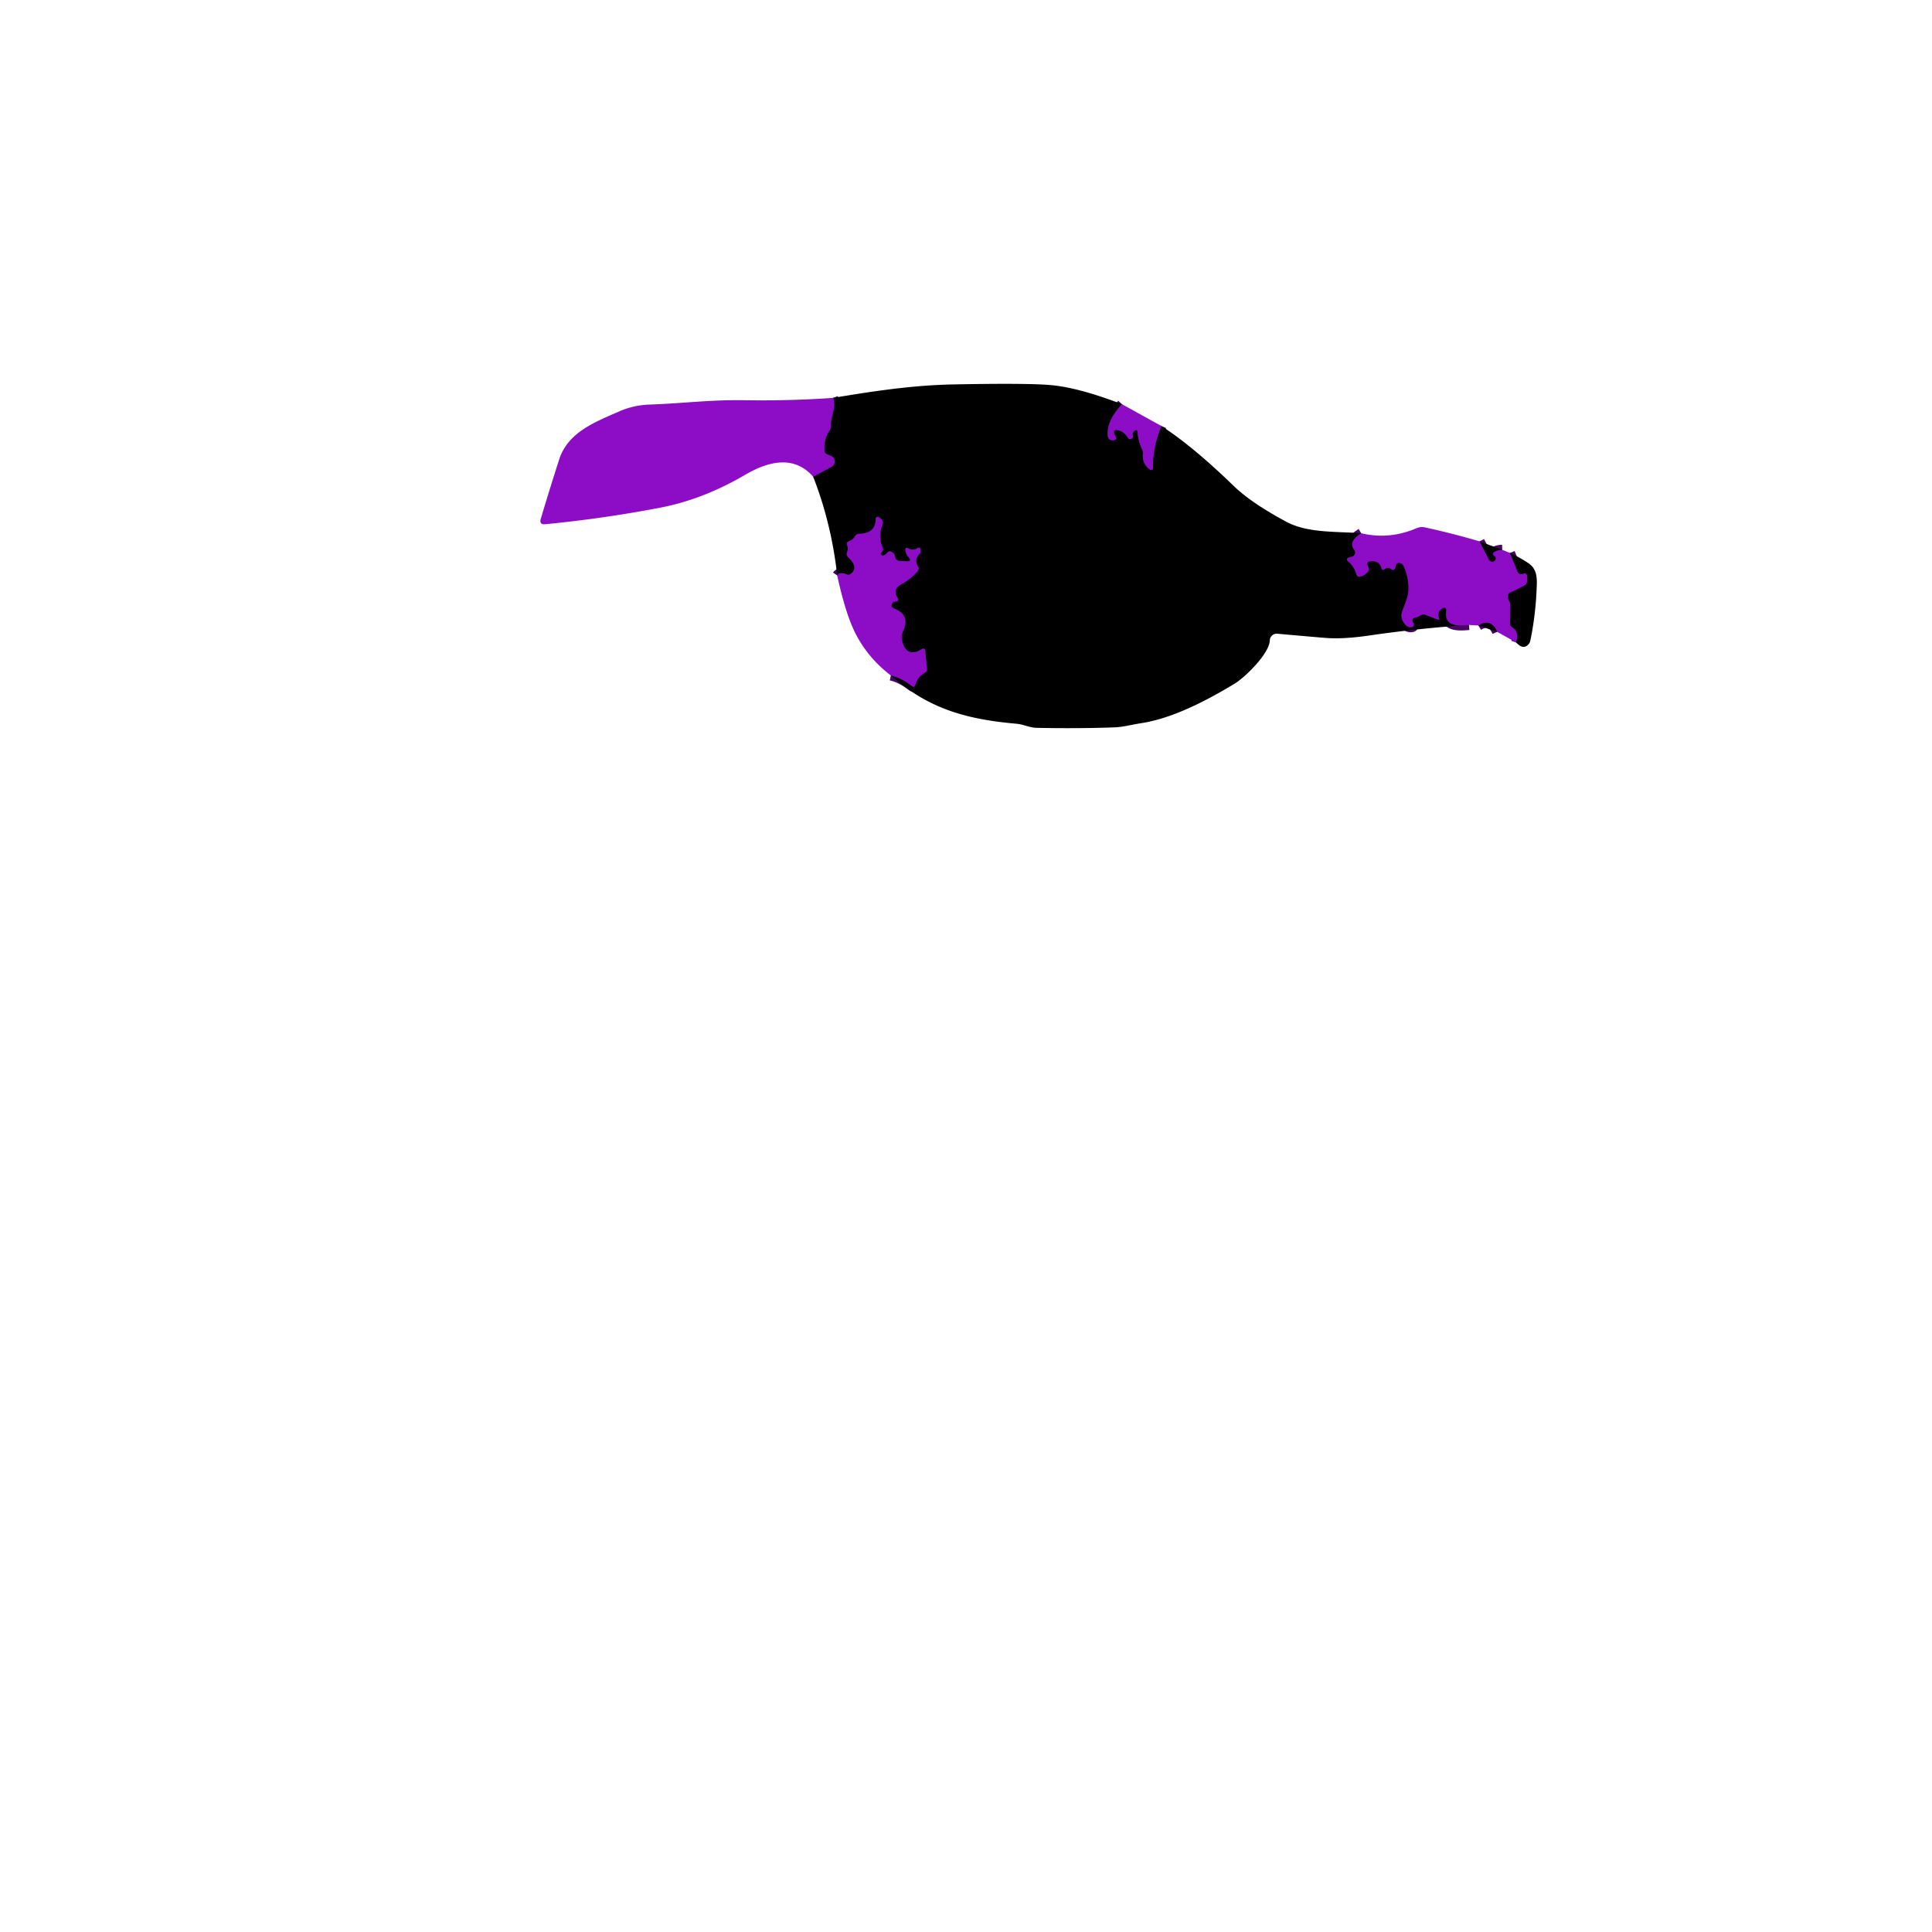<svg xmlns="http://www.w3.org/2000/svg" viewBox="0 0 382 382"><g fill="none" stroke="#470663" stroke-width="2"><path d="M221.84 79.92q-3 3.19-2.82 6.11.04.53.32.79.34.31.85.22.81-.15.35-.84-.2-.28-.26-.6-.13-.66.54-.58 1.36.16 2.19 1.54.22.35.7.19a.47.47 0 0 0 .3-.56q-.19-.73.38-1.06.49-.28.53.29.12 1.84.89 3.39.22.46.17.96-.19 1.97 1.41 3.09a.38.37-73.3 0 0 .59-.32q-.11-4.1 1.67-8.3M269.16 105.44q-2.68 1.66-1.4 3.27a.86.86 0 0 1-.6 1.39q-.41.04-.71.29-.29.25 0 .5 1.31 1.09 1.74 2.64.17.61.78.46.8-.19 1.38-.82.41-.44.2-.99l-.15-.4q-.26-.69.46-.79 1.83-.25 2.27 1.31.17.61.67.22.65-.51 1.3.01.45.37.72-.15.11-.22.13-.47a.64.64 0 0 1 .75-.61q.61.1.86.68.97 2.2.93 4.5c-.03 1.66-.81 3.05-1.29 4.59a2.22 2.2 41.1 0 0 .12 1.62q.71 1.47 1.8 1.31a.51.51 0 0 0 .31-.85q-.15-.17-.17-.38-.05-.54.48-.64.62-.13 1.13-.46.47-.3.99-.1l2.38.92q.42.16.27-.27-.46-1.32.83-2.01a.43.42 80.6 0 1 .62.45c-.52 3.29 2.34 3.1 4.49 2.91M176.14 133.56q1.97.42 4.13 2.06.53.4.71-.24.45-1.55 1.91-2.39.44-.25.39-.76l-.33-3.46q-.08-.8-.76-.38c-2.45 1.53-3.72-.13-3.92-2.35q-.04-.54.19-1.02 1.66-3.44-1.73-4.73-.63-.25-.38-.88.2-.52.82-.48a.4.4 0 0 0 .35-.62q-1.2-1.75.69-2.79 1.83-1 3.23-2.57a.77.77 0 0 0 .07-.93q-.85-1.32.31-2.51.16-.17.19-.4.02-.17 0-.34-.08-.75-.71-.34-.79.51-1.66.02-.68-.38-.61.4.08.74.61 1.32.79.87-.39.81l-1.39-.08q-.78-.05-.89-.82-.1-.7-.72-.97-.52-.24-.87.22-.26.35-.69.51a.38.38 0 0 1-.5-.45q.05-.16.17-.27.37-.33.17-.79-1-2.34-.05-4.6.22-.5-.11-.94-.28-.38-.69-.56a.38.37 12.2 0 0-.53.34q0 2.91-3.32 2.98a.9.89-76.2 0 0-.77.47q-.37.7-1.13.95-.64.22-.42.85.24.68-.02 1.36-.23.58.23 1c.91.86 1.89 2.18.52 3.27q-.4.32-.87.12-1.32-.55-1.84.21M160.79 94.27l3.65-2a1.17 1.17 0 0 0-.12-2.11l-.79-.33q-.48-.2-.51-.71-.18-2.25.98-3.95a1.6 1.6 0 0 0 .26-.9c-.06-1.94 1.17-3.75.46-5.6M292.54 107.04l1.88 3.64a.69.69 0 0 0 1.2.04q.28-.45-.17-.78-.58-.42.01-.82.57-.38 1.57-.41M298.55 109.33l1.48 3.65q.18.47.68.55.23.03.43-.07.66-.35.8.39.12.64-.02 1.24-.1.44-.49.66-1.41.8-2.81 1.41a.77.75 82.4 0 0-.44.59q-.08.57.22 1.09.27.46.26.99l-.05 3.5q0 .45.38.69 1.48.92.77 3M296.03 124.93q-1.24-2.78-3.72-1.25" vector-effect="non-scaling-stroke"/></g><path d="M221.84 79.92q-3 3.19-2.82 6.11.04.53.32.79.34.31.85.22.81-.15.35-.84-.2-.28-.26-.6-.13-.66.54-.58 1.36.16 2.19 1.54.22.35.7.19a.47.47 0 0 0 .3-.56q-.19-.73.38-1.06.49-.28.53.29.12 1.84.89 3.39.22.46.17.96-.19 1.97 1.41 3.09a.38.37-73.3 0 0 .59-.32q-.11-4.1 1.67-8.3 6.19 3.99 14.28 11.84 3.44 3.34 10.39 7.08c4.3 2.31 10.07 1.88 14.84 2.28q-2.68 1.66-1.4 3.27a.86.86 0 0 1-.6 1.39q-.41.04-.71.29-.29.25 0 .5 1.31 1.09 1.74 2.64.17.61.78.46.8-.19 1.38-.82.41-.44.2-.99l-.15-.4q-.26-.69.46-.79 1.83-.25 2.27 1.31.17.61.67.22.65-.51 1.3.01.45.37.72-.15.11-.22.13-.47a.64.64 0 0 1 .75-.61q.61.1.86.68.97 2.2.93 4.5c-.03 1.66-.81 3.05-1.29 4.59a2.22 2.2 41.1 0 0 .12 1.62q.71 1.47 1.8 1.31a.51.51 0 0 0 .31-.85q-.15-.17-.17-.38-.05-.54.48-.64.62-.13 1.13-.46.47-.3.99-.1l2.38.92q.42.16.27-.27-.46-1.32.83-2.01a.43.42 80.6 0 1 .62.45c-.52 3.29 2.34 3.1 4.49 2.91q-9.87.65-19.68 2.08-5.19.76-8.7.48-4.81-.4-9.5-.83a1.37 1.36 3.5 0 0-1.5 1.32c-.09 2.61-4.86 7.28-6.95 8.55-5.47 3.32-12.29 6.89-18.55 7.83-1.73.26-3.42.74-5.11.81q-7.25.27-15.46.1c-1.46-.03-2.57-.68-4.02-.81-9.76-.87-17.28-2.86-24.84-9.54q1.97.42 4.13 2.06.53.4.71-.24.45-1.55 1.91-2.39.44-.25.39-.76l-.33-3.46q-.08-.8-.76-.38c-2.45 1.53-3.72-.13-3.92-2.35q-.04-.54.19-1.02 1.66-3.44-1.73-4.73-.63-.25-.38-.88.2-.52.82-.48a.4.4 0 0 0 .35-.62q-1.2-1.75.69-2.79 1.83-1 3.23-2.57a.77.77 0 0 0 .07-.93q-.85-1.32.31-2.51.16-.17.19-.4.02-.17 0-.34-.08-.75-.71-.34-.79.51-1.66.02-.68-.38-.61.4.08.74.61 1.32.79.87-.39.81l-1.39-.08q-.78-.05-.89-.82-.1-.7-.72-.97-.52-.24-.87.22-.26.35-.69.51a.38.38 0 0 1-.5-.45q.05-.16.17-.27.37-.33.17-.79-1-2.34-.05-4.6.22-.5-.11-.94-.28-.38-.69-.56a.38.37 12.2 0 0-.53.34q0 2.91-3.32 2.98a.9.89-76.2 0 0-.77.47q-.37.7-1.13.95-.64.22-.42.85.24.68-.02 1.36-.23.58.23 1c.91.86 1.89 2.18.52 3.27q-.4.32-.87.12-1.32-.55-1.84.21-1.12-10.23-4.74-19.51l3.65-2a1.17 1.17 0 0 0-.12-2.11l-.79-.33q-.48-.2-.51-.71-.18-2.25.98-3.95a1.6 1.6 0 0 0 .26-.9c-.06-1.94 1.17-3.75.46-5.6 7.92-1.32 15.6-2.5 23.77-2.66q14.33-.28 19.13.12 5.57.46 14.22 3.79"/><path fill="#8d0cc6" d="M164.72 78.67c.71 1.85-.52 3.66-.46 5.6a1.6 1.6 0 0 1-.26.9q-1.16 1.7-.98 3.95.03.51.51.71l.79.33a1.17 1.17 0 0 1 .12 2.11l-3.65 2c-3.84-4.41-9.02-2.99-13.44-.4q-8.34 4.89-16.87 6.52-11.15 2.14-22.65 3.26-1.26.13-.9-1.09 1.82-6.08 3.63-11.71c1.73-5.4 7.11-7.41 11.88-9.51q2.83-1.24 6.01-1.35c6.32-.21 11.99-.97 18.7-.86q8.79.15 17.57-.46M221.84 79.92l7.81 4.32q-1.78 4.2-1.67 8.3a.38.37-73.3 0 1-.59.32q-1.6-1.12-1.41-3.09.05-.5-.17-.96-.77-1.55-.89-3.39-.04-.57-.53-.29-.57.33-.38 1.06a.47.47 0 0 1-.3.56q-.48.16-.7-.19-.83-1.38-2.19-1.54-.67-.08-.54.58.06.32.26.6.46.69-.35.84-.51.09-.85-.22-.28-.26-.32-.79-.18-2.92 2.82-6.11M176.14 133.56q-5.15-3.95-7.6-9.61-1.58-3.65-3.01-10.17.52-.76 1.84-.21.47.2.87-.12c1.37-1.09.39-2.41-.52-3.27q-.46-.42-.23-1 .26-.68.02-1.36-.22-.63.42-.85.76-.25 1.13-.95a.9.89-76.2 0 1 .77-.47q3.32-.07 3.32-2.98a.38.37 12.2 0 1 .53-.34q.41.18.69.56.33.44.11.94-.95 2.26.05 4.6.2.46-.17.79-.12.11-.17.27a.38.38 0 0 0 .5.45q.43-.16.69-.51.35-.46.87-.22.62.27.72.97.11.77.89.82l1.39.08q1.18.06.39-.81-.53-.58-.61-1.32-.07-.78.61-.4.87.49 1.66-.02.63-.41.71.34.02.17 0 .34-.03.23-.19.4-1.16 1.19-.31 2.51a.77.77 0 0 1-.07.93q-1.4 1.57-3.23 2.57-1.89 1.04-.69 2.79a.4.4 0 0 1-.35.62q-.62-.04-.82.48-.25.63.38.88 3.39 1.29 1.73 4.73-.23.48-.19 1.02c.2 2.22 1.47 3.88 3.92 2.35q.68-.42.76.38l.33 3.46q.05.51-.39.76-1.46.84-1.91 2.39-.18.64-.71.24-2.16-1.64-4.13-2.06M292.54 107.04l1.88 3.64a.69.69 0 0 0 1.2.04q.28-.45-.17-.78-.58-.42.01-.82.57-.38 1.57-.41l1.52.62 1.48 3.65q.18.47.68.55.23.03.43-.07.66-.35.8.39.12.64-.02 1.24-.1.44-.49.66-1.41.8-2.81 1.41a.77.75 82.4 0 0-.44.59q-.08.57.22 1.09.27.46.26.99l-.05 3.5q0 .45.38.69 1.48.92.77 3l-3.73-2.09q-1.24-2.78-3.72-1.25l-1.86-.11c-2.15.19-5.01.38-4.49-2.91a.43.42 80.6 0 0-.62-.45q-1.29.69-.83 2.01.15.43-.27.27l-2.38-.92q-.52-.2-.99.1-.51.33-1.13.46-.53.1-.48.64.02.21.17.38a.51.51 0 0 1-.31.85q-1.09.16-1.8-1.31a2.22 2.2 41.1 0 1-.12-1.62c.48-1.54 1.26-2.93 1.29-4.59q.04-2.3-.93-4.5-.25-.58-.86-.68a.64.64 0 0 0-.75.61q-.02.25-.13.47-.27.52-.72.15-.65-.52-1.3-.01-.5.39-.67-.22-.44-1.56-2.27-1.31-.72.1-.46.79l.15.4q.21.55-.2.99-.58.63-1.38.82-.61.15-.78-.46-.43-1.55-1.74-2.64-.29-.25 0-.5.3-.25.71-.29a.86.86 0 0 0 .6-1.39q-1.28-1.61 1.4-3.27 5.5 1.31 10.92-1 .81-.35 1.62-.17 5.49 1.19 10.84 2.77"/><path d="M297.03 108.71q-1 .03-1.57.41-.59.4-.01.82.45.33.17.78a.69.69 0 0 1-1.2-.04l-1.88-3.64zM299.76 127.02q.71-2.08-.77-3-.38-.24-.38-.69l.05-3.5q.01-.53-.26-.99-.3-.52-.22-1.09a.77.75 82.4 0 1 .44-.59q1.4-.61 2.81-1.41.39-.22.49-.66.14-.6.02-1.24-.14-.74-.8-.39-.2.1-.43.07-.5-.08-.68-.55l-1.48-3.65q1.86.83 3.62 2c1.91 1.27 1.74 3.29 1.65 5.27q-.22 5.14-1.23 10.02a1.65 1.53 89.3 0 1-1.14 1.26q-.69.19-1.69-.86M296.03 124.93l-3.72-1.25q2.48-1.53 3.72 1.25"/></svg>